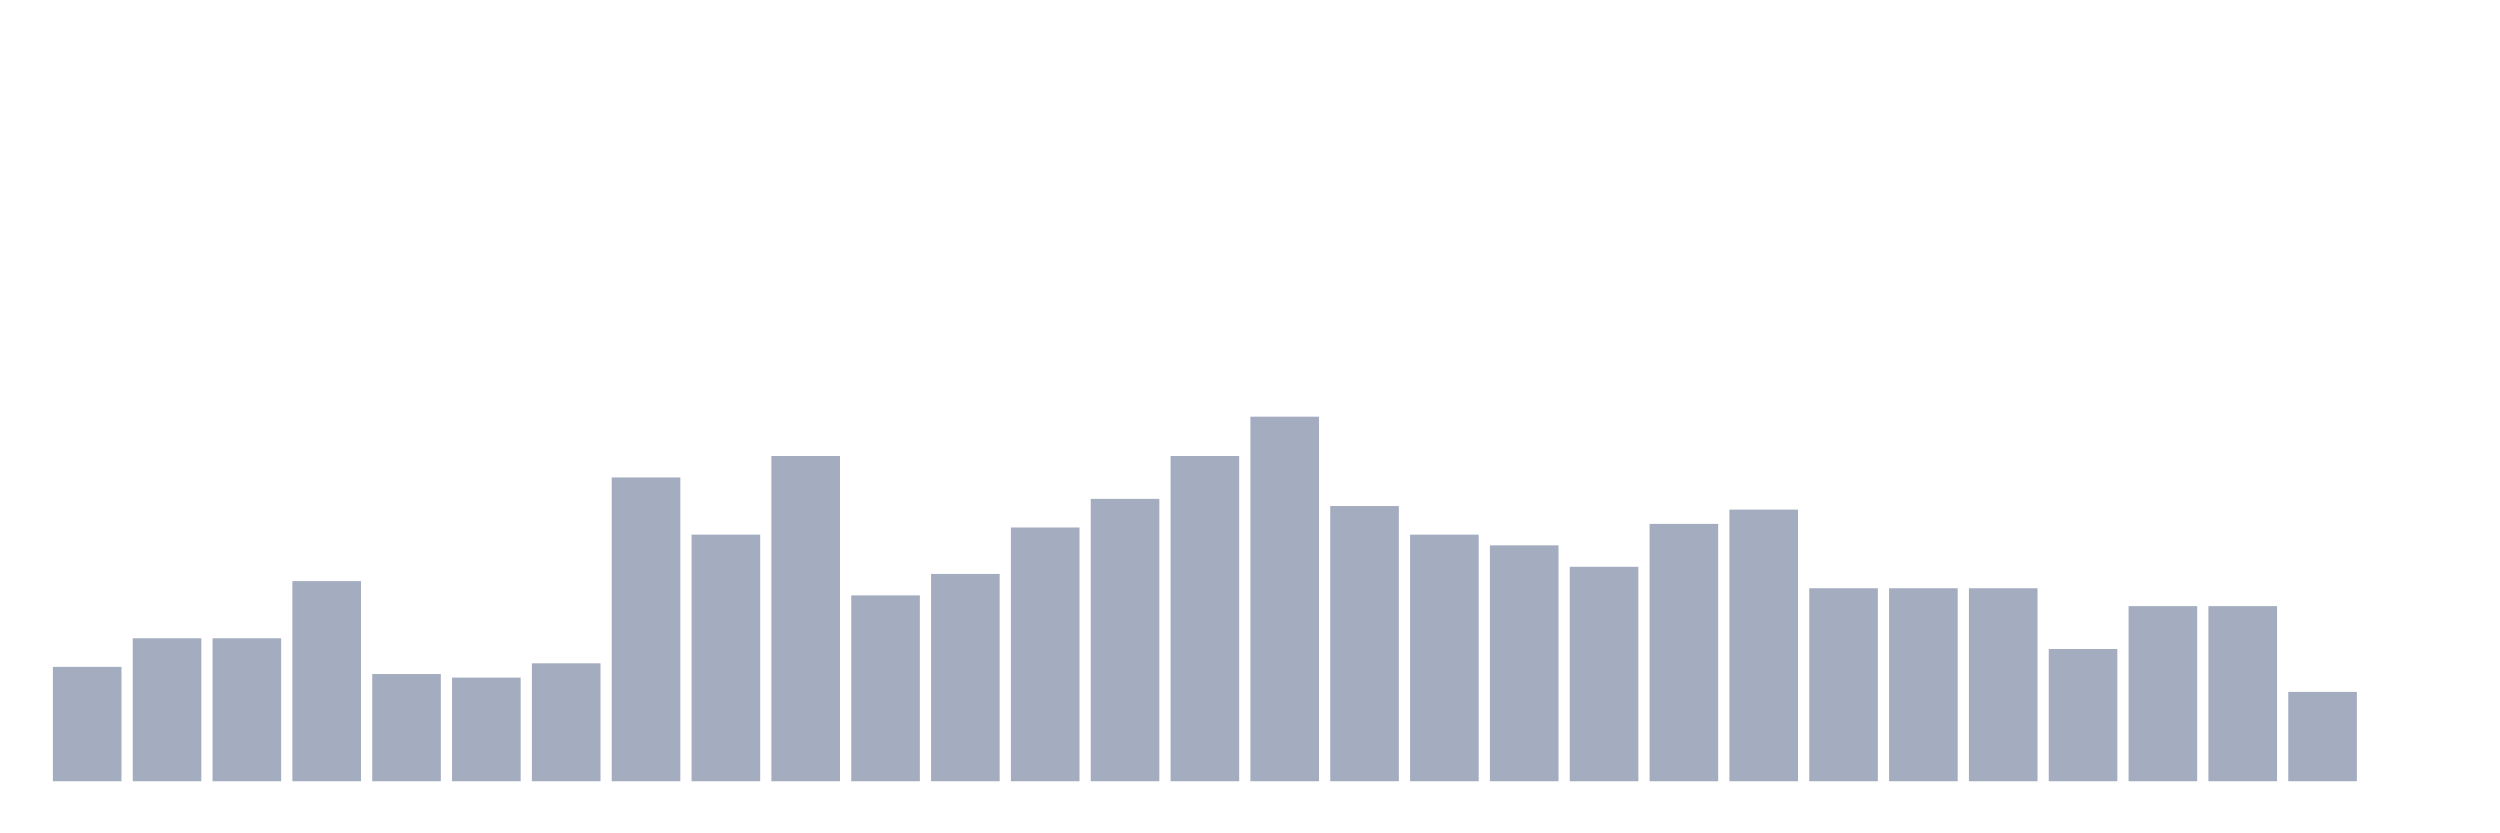 <svg xmlns="http://www.w3.org/2000/svg" viewBox="0 0 480 160"><g transform="translate(10,10)"><rect class="bar" x="0.153" width="13.175" y="118.039" height="21.961" fill="rgb(164,173,192)"></rect><rect class="bar" x="15.482" width="13.175" y="112.549" height="27.451" fill="rgb(164,173,192)"></rect><rect class="bar" x="30.81" width="13.175" y="112.549" height="27.451" fill="rgb(164,173,192)"></rect><rect class="bar" x="46.138" width="13.175" y="101.569" height="38.431" fill="rgb(164,173,192)"></rect><rect class="bar" x="61.466" width="13.175" y="119.412" height="20.588" fill="rgb(164,173,192)"></rect><rect class="bar" x="76.794" width="13.175" y="120.098" height="19.902" fill="rgb(164,173,192)"></rect><rect class="bar" x="92.123" width="13.175" y="117.353" height="22.647" fill="rgb(164,173,192)"></rect><rect class="bar" x="107.451" width="13.175" y="81.667" height="58.333" fill="rgb(164,173,192)"></rect><rect class="bar" x="122.779" width="13.175" y="92.647" height="47.353" fill="rgb(164,173,192)"></rect><rect class="bar" x="138.107" width="13.175" y="77.549" height="62.451" fill="rgb(164,173,192)"></rect><rect class="bar" x="153.436" width="13.175" y="104.314" height="35.686" fill="rgb(164,173,192)"></rect><rect class="bar" x="168.764" width="13.175" y="100.196" height="39.804" fill="rgb(164,173,192)"></rect><rect class="bar" x="184.092" width="13.175" y="91.275" height="48.725" fill="rgb(164,173,192)"></rect><rect class="bar" x="199.42" width="13.175" y="85.784" height="54.216" fill="rgb(164,173,192)"></rect><rect class="bar" x="214.748" width="13.175" y="77.549" height="62.451" fill="rgb(164,173,192)"></rect><rect class="bar" x="230.077" width="13.175" y="70" height="70" fill="rgb(164,173,192)"></rect><rect class="bar" x="245.405" width="13.175" y="87.157" height="52.843" fill="rgb(164,173,192)"></rect><rect class="bar" x="260.733" width="13.175" y="92.647" height="47.353" fill="rgb(164,173,192)"></rect><rect class="bar" x="276.061" width="13.175" y="94.706" height="45.294" fill="rgb(164,173,192)"></rect><rect class="bar" x="291.39" width="13.175" y="98.824" height="41.176" fill="rgb(164,173,192)"></rect><rect class="bar" x="306.718" width="13.175" y="90.588" height="49.412" fill="rgb(164,173,192)"></rect><rect class="bar" x="322.046" width="13.175" y="87.843" height="52.157" fill="rgb(164,173,192)"></rect><rect class="bar" x="337.374" width="13.175" y="102.941" height="37.059" fill="rgb(164,173,192)"></rect><rect class="bar" x="352.702" width="13.175" y="102.941" height="37.059" fill="rgb(164,173,192)"></rect><rect class="bar" x="368.031" width="13.175" y="102.941" height="37.059" fill="rgb(164,173,192)"></rect><rect class="bar" x="383.359" width="13.175" y="114.608" height="25.392" fill="rgb(164,173,192)"></rect><rect class="bar" x="398.687" width="13.175" y="106.373" height="33.627" fill="rgb(164,173,192)"></rect><rect class="bar" x="414.015" width="13.175" y="106.373" height="33.627" fill="rgb(164,173,192)"></rect><rect class="bar" x="429.344" width="13.175" y="122.843" height="17.157" fill="rgb(164,173,192)"></rect><rect class="bar" x="444.672" width="13.175" y="140" height="0" fill="rgb(164,173,192)"></rect></g></svg>